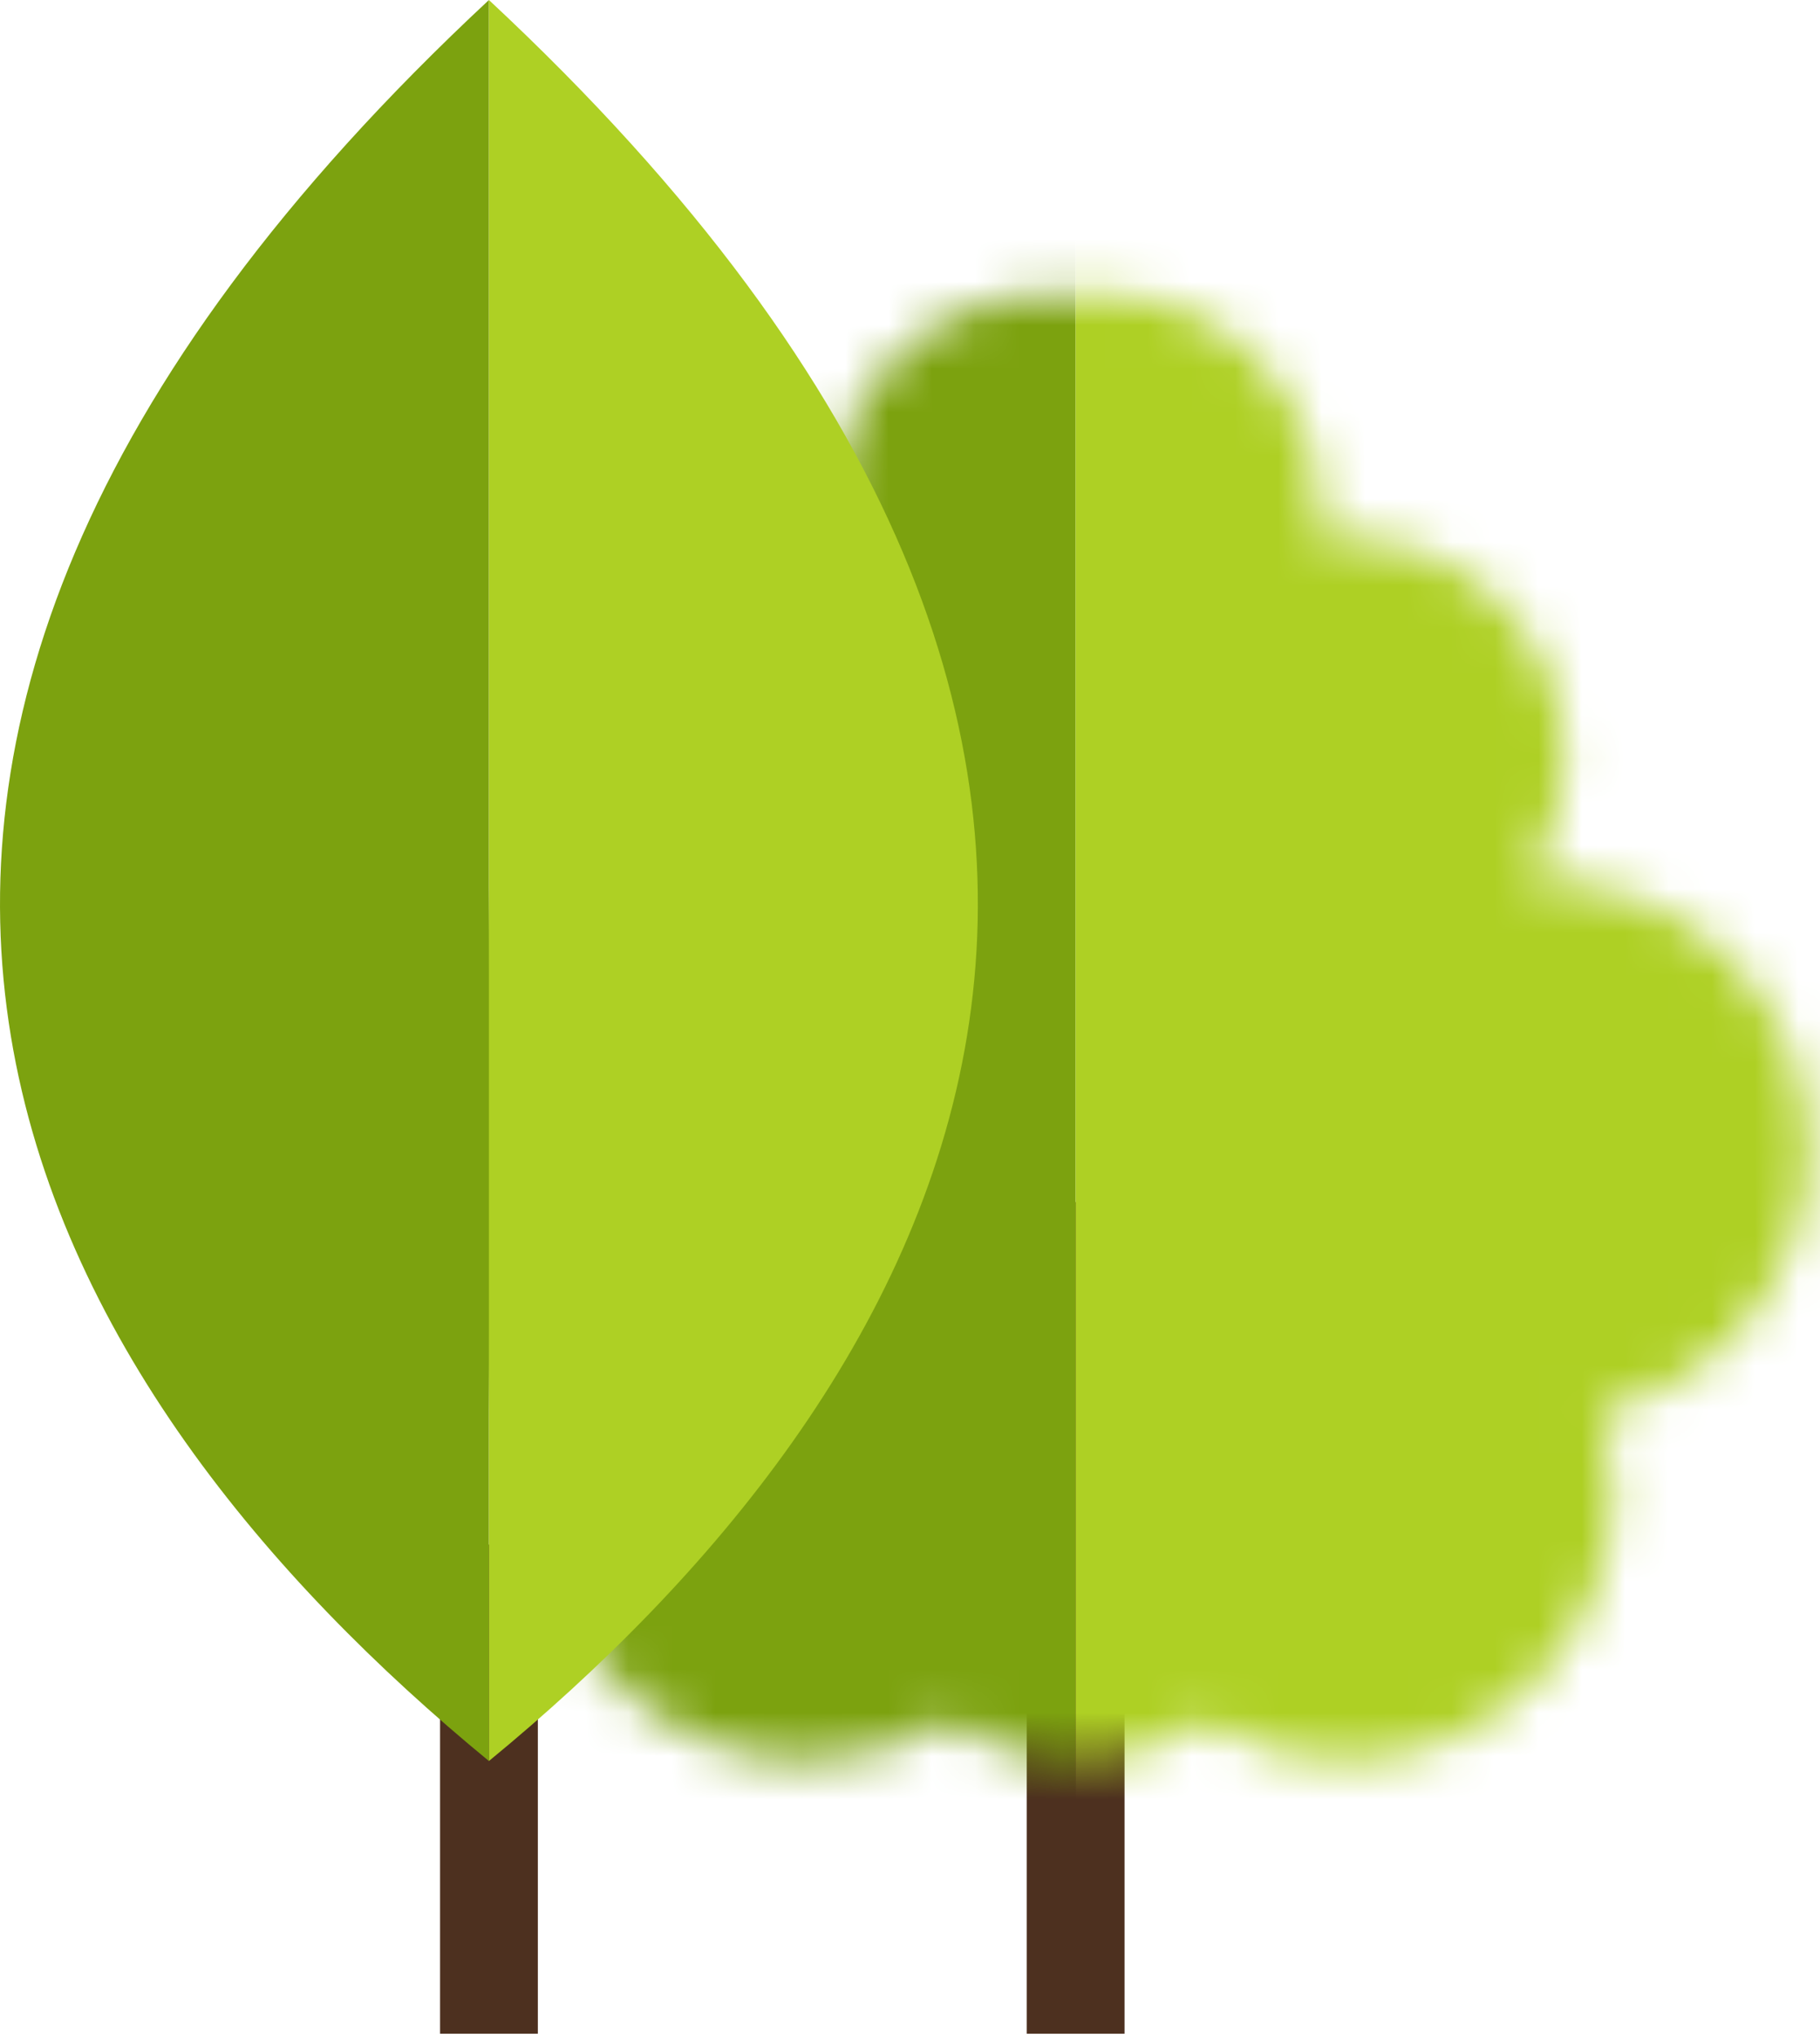 <svg width="42" height="47" viewBox="0 0 42 47" fill="none" xmlns="http://www.w3.org/2000/svg">
<rect x="23.694" y="27.727" width="2.257" height="19.181" fill="#4D301F"/>
<mask id="mask0" mask-type="alpha" maskUnits="userSpaceOnUse" x="7" y="6" width="35" height="35">
<path fill-rule="evenodd" clip-rule="evenodd" d="M19.216 12.446C19.193 12.25 19.181 12.05 19.181 11.847C19.181 9.043 21.454 6.77 24.258 6.77C24.449 6.77 24.637 6.78 24.822 6.801C25.008 6.78 25.196 6.77 25.387 6.77C28.191 6.77 30.464 9.043 30.464 11.847C30.464 12.05 30.452 12.25 30.429 12.446C30.625 12.423 30.825 12.411 31.028 12.411C33.832 12.411 36.105 14.684 36.105 17.488C36.105 18.535 35.788 19.508 35.246 20.316C35.344 20.312 35.442 20.309 35.541 20.309C38.968 20.309 41.747 23.088 41.747 26.515C41.747 29.457 39.7 31.921 36.952 32.559C37.135 33.145 37.234 33.767 37.234 34.413C37.234 37.84 34.455 40.618 31.028 40.618C29.843 40.618 28.736 40.286 27.794 39.71C26.877 40.296 25.873 40.618 24.822 40.618C23.771 40.618 22.768 40.296 21.851 39.71C20.909 40.286 19.802 40.618 18.617 40.618C15.19 40.618 12.411 37.84 12.411 34.413C12.411 33.767 12.51 33.145 12.693 32.559C9.945 31.921 7.898 29.457 7.898 26.515C7.898 23.088 10.676 20.309 14.104 20.309C14.203 20.309 14.301 20.312 14.399 20.316C13.856 19.508 13.539 18.535 13.539 17.488C13.539 14.684 15.813 12.411 18.617 12.411C18.82 12.411 19.019 12.423 19.216 12.446Z" fill="#C4C4C4"/>
</mask>
<g mask="url(#mask0)">
<rect x="3.385" y="-4.513" width="21.438" height="49.645" fill="#7CA20F"/>
<rect x="24.822" y="-4.513" width="21.438" height="49.645" fill="#AED024"/>
</g>
<rect x="10.155" y="35.625" width="2.257" height="11.283" fill="#4D301F"/>
<path d="M11.283 0V40.618C1.099 32.256 -7.954 17.92 11.283 0Z" fill="#7CA20F"/>
<path d="M11.283 -3.05176e-05V40.618C21.467 32.256 30.52 17.92 11.283 -3.05176e-05Z" fill="#AED024"/>
</svg>
